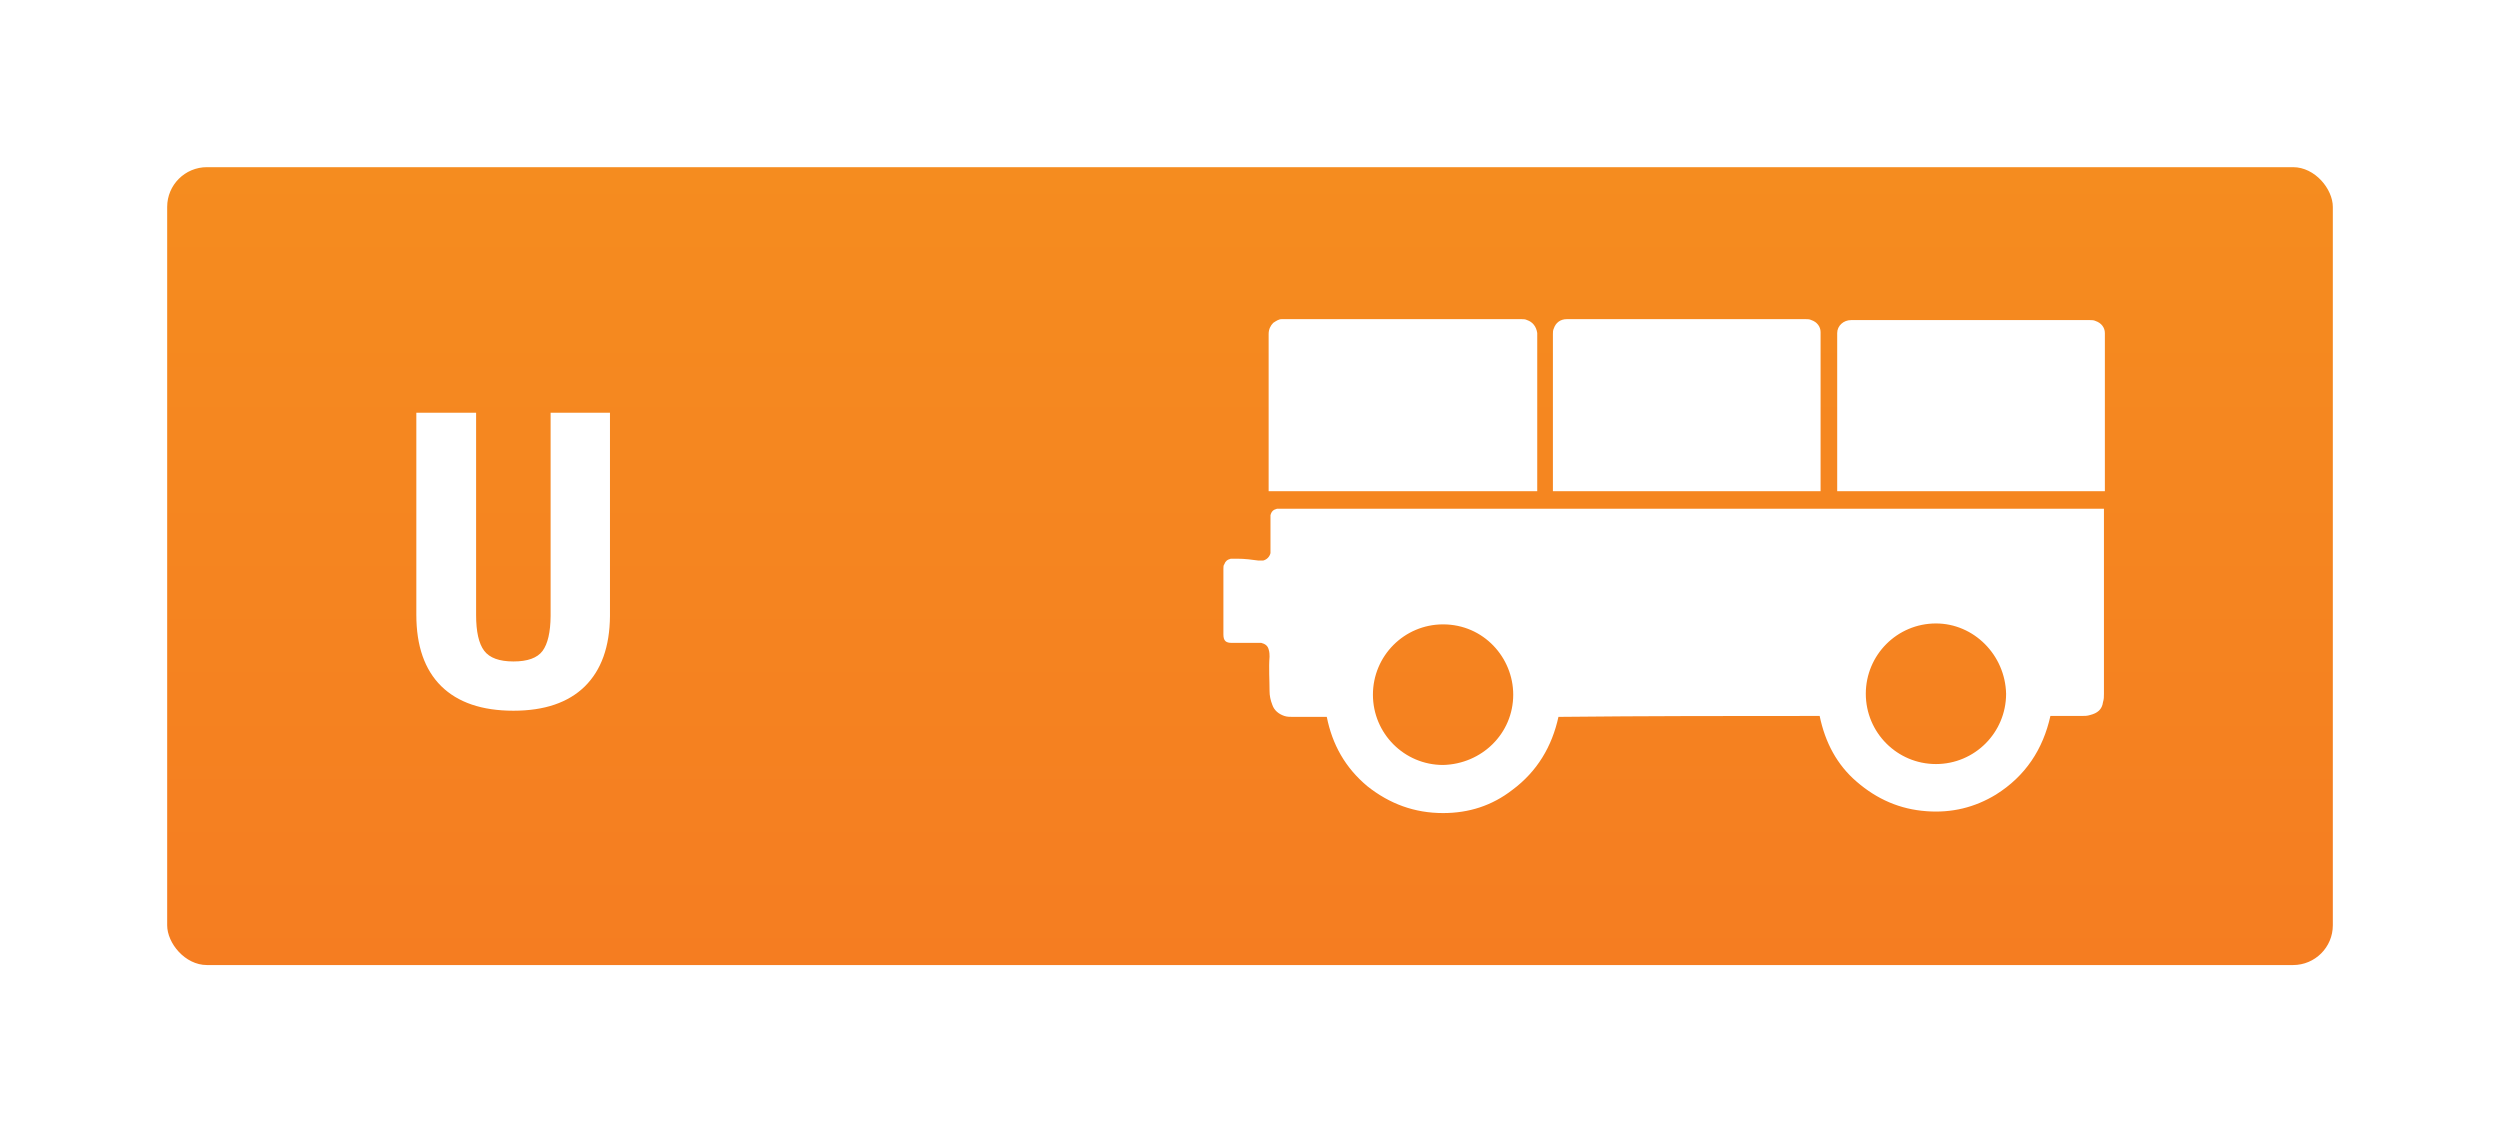 <svg width="329" height="149" viewBox="0 0 329 149" fill="none" xmlns="http://www.w3.org/2000/svg">
<g filter="url(#filter0_d_109_334)">
<rect x="17" y="17" width="285" height="105" rx="5.232" fill="url(#paint0_linear_109_334)"/>
<path d="M75.272 49.313V76.096C75.236 80.117 74.129 83.2 71.95 85.343C69.771 87.469 66.645 88.531 62.571 88.531C58.425 88.531 55.255 87.451 53.058 85.29C50.879 83.129 49.79 80.002 49.79 75.91V49.313H57.655V75.937C57.655 78.133 58.009 79.701 58.718 80.64C59.426 81.579 60.711 82.048 62.571 82.048C64.431 82.048 65.706 81.588 66.397 80.666C67.088 79.728 67.442 78.195 67.46 76.07V49.313H75.272Z" fill="white"/>
<path d="M234.467 89.219C223.049 89.219 211.631 89.219 200.092 89.341C199.242 93.236 197.298 96.522 194.019 98.957C191.347 101.026 188.31 102 184.909 102C181.143 102 177.864 100.783 174.949 98.47C172.034 96.035 170.333 92.993 169.604 89.341C169.483 89.341 169.361 89.341 169.24 89.341C167.904 89.341 166.446 89.341 165.11 89.341C164.746 89.341 164.381 89.341 164.017 89.219C163.288 88.976 162.681 88.489 162.438 87.758C162.195 87.15 162.073 86.541 162.073 85.933C162.073 84.472 161.952 82.889 162.073 81.429C162.073 81.185 162.073 80.82 161.952 80.455C161.83 79.968 161.466 79.725 160.98 79.603C160.737 79.603 160.494 79.603 160.373 79.603C159.765 79.603 159.28 79.603 158.672 79.603C158.186 79.603 157.579 79.603 157.093 79.603C156.364 79.603 156 79.359 156 78.507C156 77.29 156 76.073 156 74.856C156 73.152 156 71.569 156 69.865C156 69.622 156 69.378 156.121 69.257C156.243 68.891 156.486 68.648 156.972 68.526C157.215 68.526 157.579 68.526 157.822 68.526C158.794 68.526 159.765 68.648 160.616 68.77C160.859 68.77 160.98 68.77 161.223 68.77C161.709 68.648 162.073 68.283 162.195 67.796C162.195 67.552 162.195 67.309 162.195 67.066C162.195 66.335 162.195 65.605 162.195 64.996C162.195 64.509 162.195 63.901 162.195 63.414C162.195 63.17 162.195 63.049 162.195 62.805C162.316 62.318 162.559 62.075 163.045 61.953C163.288 61.953 163.531 61.953 163.774 61.953C169.726 61.953 175.799 61.953 181.751 61.953C191.104 61.953 200.457 61.953 209.688 61.953C220.863 61.953 232.038 61.953 243.213 61.953C252.687 61.953 262.04 61.953 271.514 61.953C271.636 61.953 271.757 61.953 271.879 61.953C271.879 62.075 271.879 62.197 271.879 62.318C271.879 67.674 271.879 73.152 271.879 78.507C271.879 81.064 271.879 83.742 271.879 86.298C271.879 86.663 271.879 87.028 271.757 87.393C271.636 88.367 271.028 88.854 270.057 89.097C269.692 89.219 269.328 89.219 268.963 89.219C267.627 89.219 266.413 89.219 265.076 89.219C264.955 89.219 264.955 89.219 264.834 89.219C263.862 93.601 261.554 97.131 257.667 99.566C254.873 101.27 251.837 102 248.557 101.757C245.035 101.513 241.998 100.174 239.326 97.861C236.775 95.67 235.196 92.749 234.467 89.219ZM249.772 77.047C244.67 77.047 240.54 81.185 240.54 86.298C240.54 91.41 244.67 95.549 249.772 95.549C254.873 95.549 259.003 91.41 259.003 86.298C258.882 81.185 254.752 77.047 249.772 77.047ZM194.14 86.419C194.14 81.55 190.253 77.168 184.909 77.168C179.807 77.168 175.677 81.307 175.677 86.419C175.677 91.532 179.807 95.67 184.909 95.67C190.01 95.549 194.14 91.532 194.14 86.419Z" fill="white"/>
<path d="M161.953 59.641C161.953 59.519 161.953 59.397 161.953 59.397C161.953 52.581 161.953 45.764 161.953 38.948C161.953 38.339 162.196 37.852 162.56 37.487C162.925 37.243 163.289 37 163.654 37C163.775 37 163.775 37 163.897 37C174.343 37 184.789 37 195.235 37C195.478 37 195.721 37 195.964 37.122C196.692 37.365 197.178 37.974 197.3 38.826C197.3 38.948 197.3 39.069 197.3 39.191C197.3 45.886 197.3 52.581 197.3 59.275C197.3 59.397 197.3 59.519 197.3 59.641C197.178 59.641 197.178 59.641 197.057 59.641C185.275 59.641 173.614 59.641 161.953 59.641Z" fill="white"/>
<path d="M199.363 59.641C199.363 59.519 199.363 59.397 199.363 59.275C199.363 52.459 199.363 45.764 199.363 38.948C199.363 38.704 199.363 38.461 199.485 38.217C199.728 37.487 200.335 37 201.185 37H201.307C211.753 37 222.199 37 232.645 37C232.888 37 233.131 37 233.374 37.122C234.103 37.365 234.588 37.974 234.588 38.704C234.588 38.826 234.588 38.948 234.588 39.069C234.588 45.764 234.588 52.459 234.588 59.275C234.588 59.397 234.588 59.519 234.588 59.641C222.806 59.641 211.145 59.641 199.363 59.641Z" fill="white"/>
<path d="M272.001 59.644C260.218 59.644 248.558 59.644 236.775 59.644C236.775 59.522 236.775 59.4 236.775 59.279C236.775 52.584 236.775 46.011 236.775 39.316C236.775 39.194 236.775 38.951 236.775 38.829C236.775 37.855 237.626 37.125 238.597 37.125H238.719C249.165 37.125 259.611 37.125 270.057 37.125C270.3 37.125 270.543 37.125 270.786 37.247C271.515 37.49 272.001 38.099 272.001 38.829C272.001 38.951 272.001 39.073 272.001 39.194C272.001 45.889 272.001 52.584 272.001 59.279C272.001 59.4 272.001 59.522 272.001 59.644Z" fill="white"/>
</g>
<defs>
<filter id="filter0_d_109_334" x="0" y="0" width="329" height="149" filterUnits="userSpaceOnUse" color-interpolation-filters="sRGB">
<feFlood flood-opacity="0" result="BackgroundImageFix"/>
<feColorMatrix in="SourceAlpha" type="matrix" values="0 0 0 0 0 0 0 0 0 0 0 0 0 0 0 0 0 0 127 0" result="hardAlpha"/>
<feOffset dx="5" dy="5"/>
<feGaussianBlur stdDeviation="11"/>
<feComposite in2="hardAlpha" operator="out"/>
<feColorMatrix type="matrix" values="0 0 0 0 0.961 0 0 0 0 0.49 0 0 0 0 0.129 0 0 0 0.2 0"/>
<feBlend mode="normal" in2="BackgroundImageFix" result="effect1_dropShadow_109_334"/>
<feBlend mode="normal" in="SourceGraphic" in2="effect1_dropShadow_109_334" result="shape"/>
</filter>
<linearGradient id="paint0_linear_109_334" x1="159.5" y1="17" x2="159.5" y2="122" gradientUnits="userSpaceOnUse">
<stop stop-color="#F58C1F"/>
<stop offset="1" stop-color="#F57D21"/>
</linearGradient>
</defs>
</svg>
